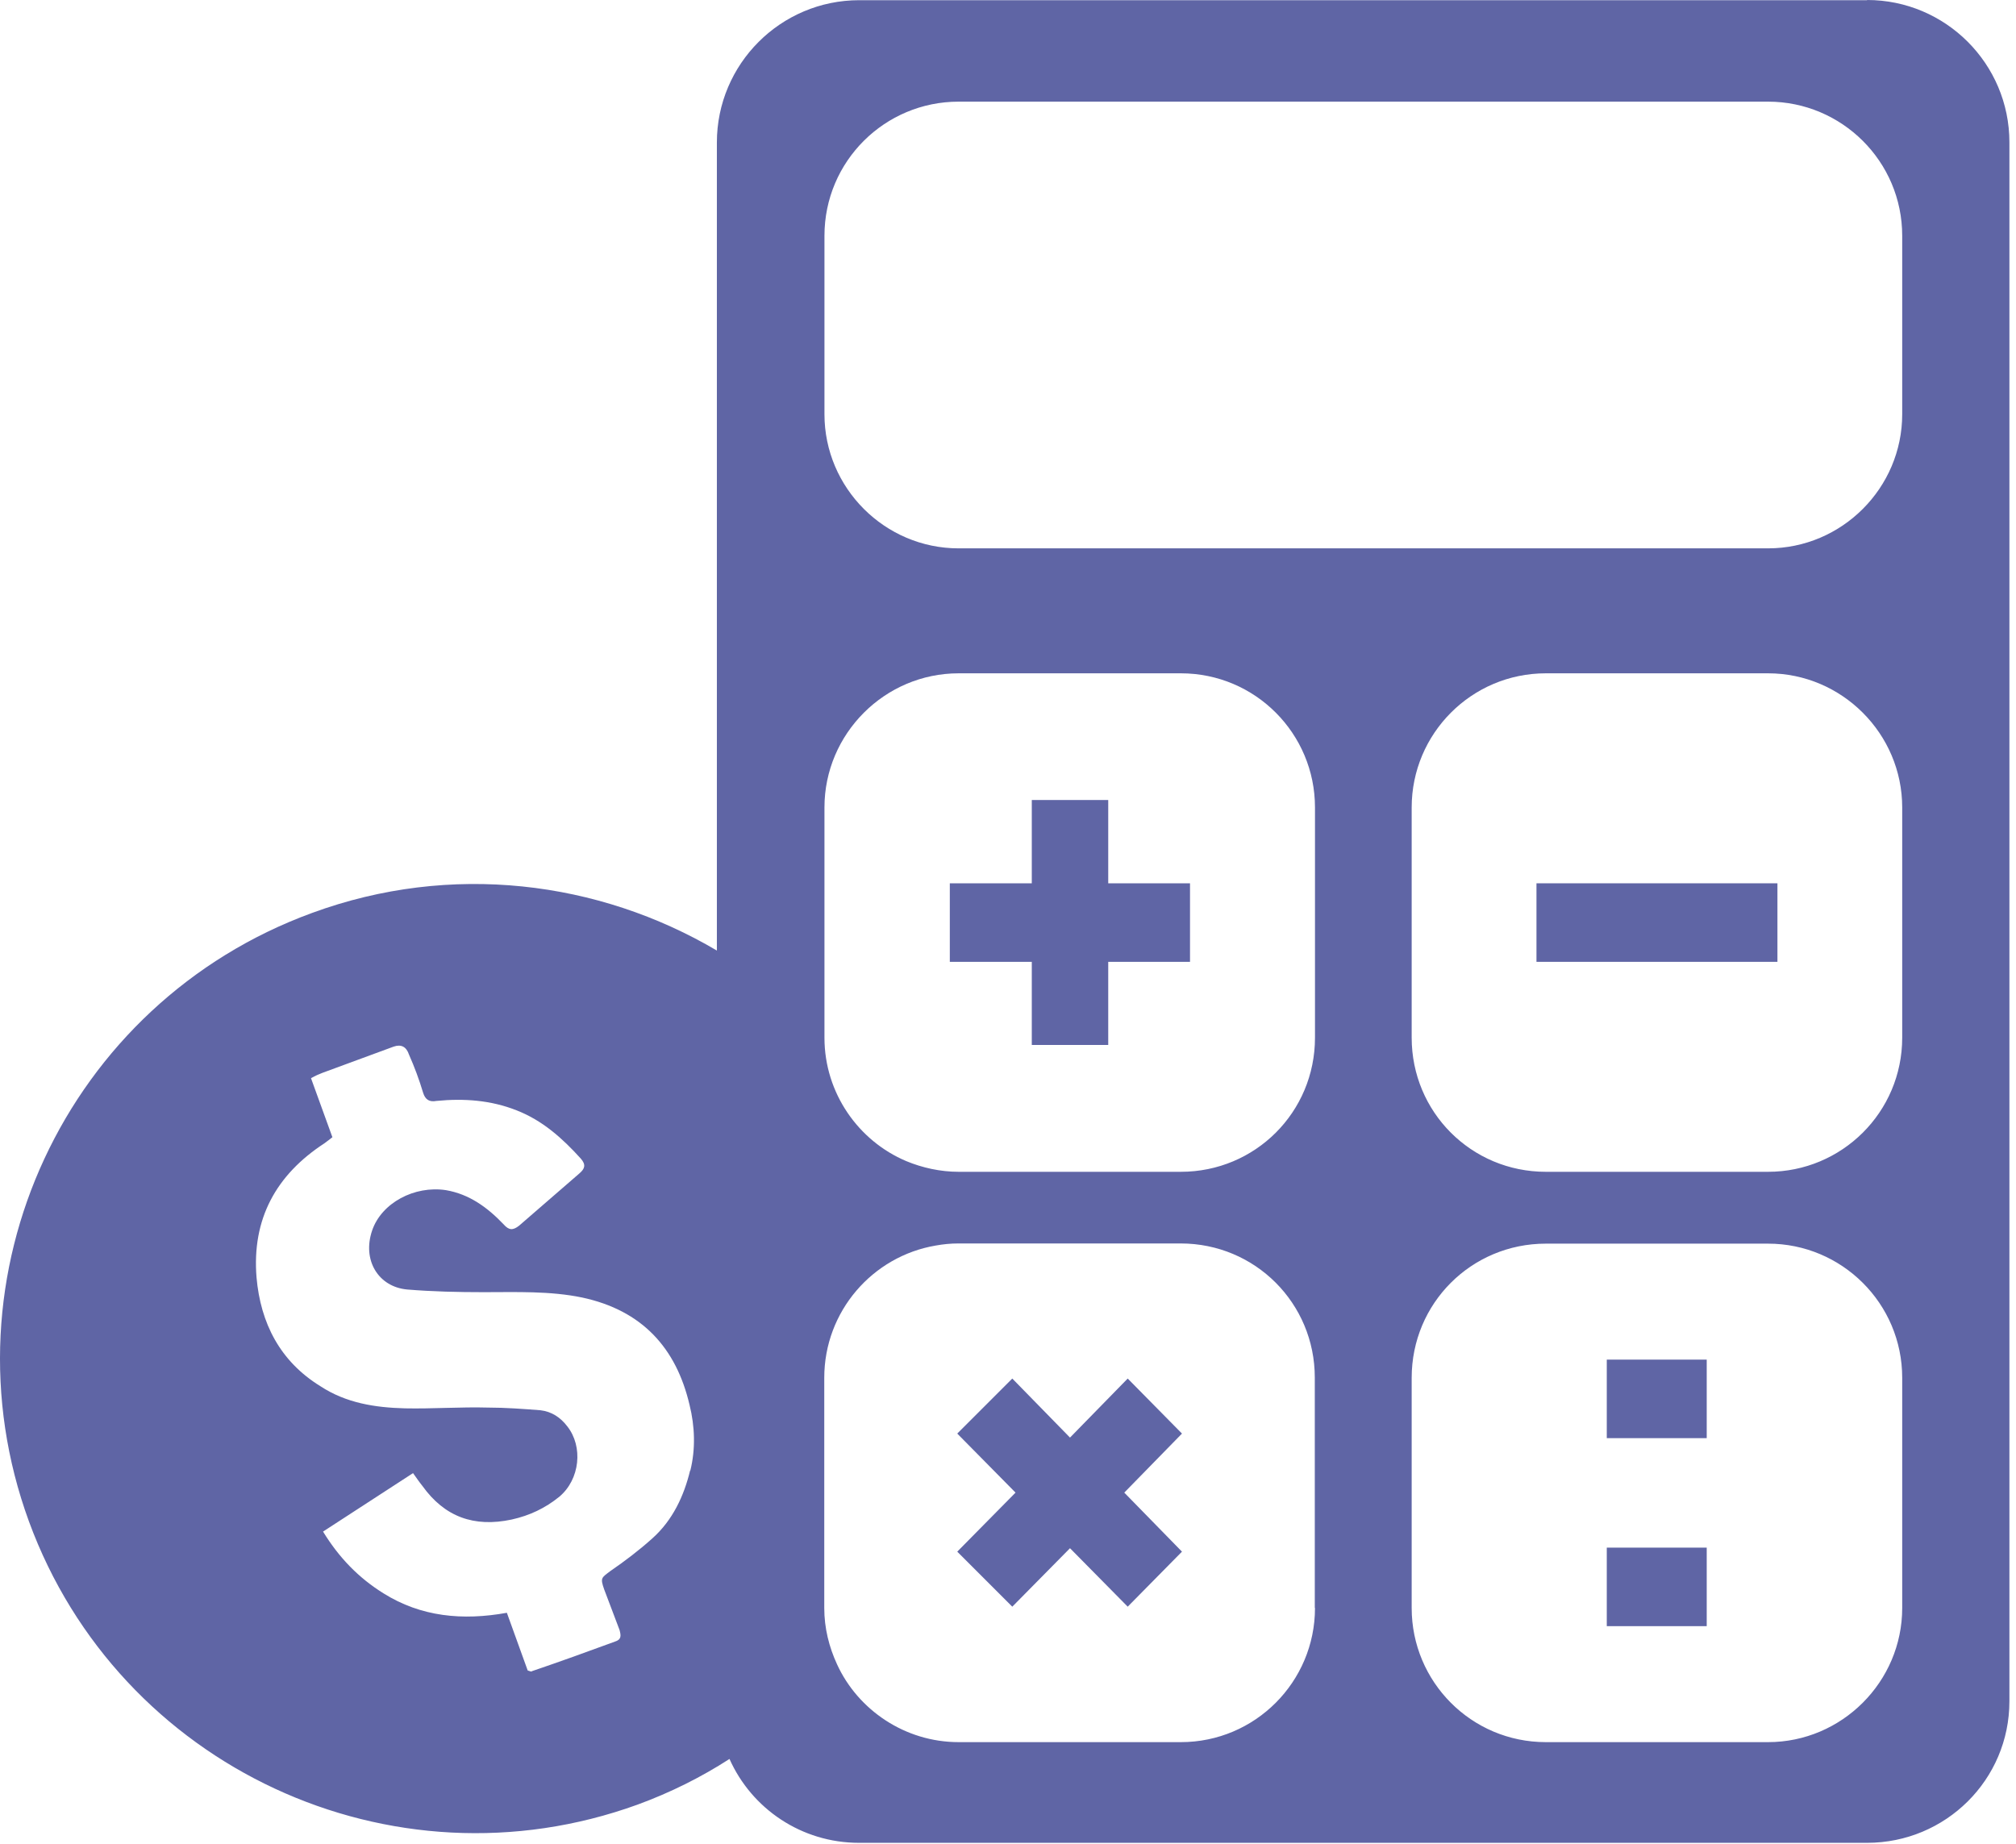 <svg width="211" height="193" viewBox="0 0 211 193" fill="none" xmlns="http://www.w3.org/2000/svg">
<path d="M195.43 0.02H89.93C81.71 0.02 75.03 6.7 75.03 14.92V99.5C62.67 92.2 47.21 90.22 32.67 95.56C6.89 104.98 -6.39 133.5 3.03 159.26C12.45 184.96 40.97 198.24 66.73 188.9C70.17 187.64 73.41 186.02 76.35 184.12C78.67 189.32 83.87 192.9 89.91 192.9H195.41C203.63 192.9 210.31 186.3 210.31 178.08V14.9C210.31 6.68 203.63 0 195.41 0L195.43 0.02ZM72.23 153.92C71.59 156.58 70.41 159.12 68.29 161.02C66.89 162.28 65.41 163.4 63.87 164.46C62.95 165.16 62.81 165.16 63.23 166.36L64.85 170.64C64.99 171.2 65.07 171.62 64.35 171.84C61.47 172.9 58.59 173.94 55.65 174.94C55.65 175.02 55.51 174.94 55.23 174.86L53.05 168.82C48.41 169.66 44.05 169.24 40.13 166.78C37.53 165.16 35.49 163.06 33.81 160.32C36.97 158.28 40.07 156.24 43.23 154.2C43.59 154.7 43.87 155.12 44.21 155.54C46.53 158.78 49.61 159.9 53.55 159.06C55.45 158.64 57.07 157.86 58.53 156.68C60.71 154.86 61.05 151.42 59.37 149.3C58.67 148.38 57.75 147.76 56.57 147.62C54.75 147.48 52.91 147.34 51.09 147.34C48.21 147.26 45.25 147.48 42.39 147.42C39.23 147.34 36.21 146.86 33.53 145.1C29.31 142.5 27.27 138.5 26.85 133.72C26.35 127.6 28.89 122.98 33.95 119.68C34.23 119.46 34.45 119.32 34.79 119.04L32.55 112.86C33.05 112.58 33.39 112.44 33.75 112.3C36.21 111.38 38.73 110.48 41.19 109.56C41.99 109.28 42.53 109.56 42.81 110.4C43.37 111.66 43.87 113 44.29 114.4C44.51 115.1 44.93 115.38 45.69 115.24C48.57 114.96 51.37 115.16 54.05 116.22C56.79 117.28 58.89 119.18 60.79 121.28C61.35 121.92 61.21 122.34 60.65 122.82C58.55 124.64 56.43 126.48 54.33 128.3C53.69 128.8 53.27 128.8 52.71 128.16C51.03 126.4 49.13 125 46.67 124.58C43.37 124.08 39.93 125.92 38.95 128.8C37.89 131.9 39.59 134.7 42.61 134.98C45.27 135.2 47.95 135.26 50.61 135.26C54.05 135.26 57.57 135.12 60.93 135.82C67.19 137.16 70.77 141.08 72.17 147.06C72.73 149.3 72.81 151.7 72.25 153.94L72.23 153.92ZM137.63 168.32C137.63 176.04 131.37 182.36 123.59 182.36H100.33C94.71 182.36 89.79 178.98 87.61 174.22C86.77 172.4 86.27 170.42 86.27 168.32V144.22C86.27 137.26 91.33 131.5 97.93 130.38C98.71 130.24 99.47 130.16 100.31 130.16H123.57C131.37 130.16 137.61 136.42 137.61 144.2V168.3L137.63 168.32ZM137.63 108.62C137.63 116.42 131.37 122.66 123.59 122.66H100.33C98.43 122.66 96.53 122.24 94.85 121.54C89.87 119.44 86.29 114.44 86.29 108.62V84.52C86.29 76.8 92.61 70.48 100.33 70.48H123.59C131.39 70.48 137.63 76.8 137.63 84.52V108.62ZM199.09 168.32C199.09 176.04 192.77 182.36 185.05 182.36H161.79C153.99 182.36 147.75 176.04 147.75 168.32V144.22C147.75 136.42 154.01 130.18 161.79 130.18H185.05C192.77 130.18 199.09 136.44 199.09 144.22V168.32ZM199.09 108.62C199.09 116.42 192.77 122.66 185.05 122.66H161.79C153.99 122.66 147.75 116.4 147.75 108.62V84.52C147.75 76.8 154.01 70.48 161.79 70.48H185.05C192.77 70.48 199.09 76.8 199.09 84.52V108.62ZM199.09 43.36C199.09 51.08 192.77 57.4 185.05 57.4H100.33C92.61 57.4 86.29 51.08 86.29 43.36V24.68C86.29 16.88 92.61 10.64 100.33 10.64H185.05C192.77 10.64 199.09 16.9 199.09 24.68V43.36Z" fill="#5F65A5"/>
<path d="M115.99 83.742H107.99V92.462H99.41V100.682H107.99V109.382H115.99V100.682H124.55V92.462H115.99V83.742Z" fill="#5F65A5"/>
<path d="M186.031 92.461H160.811V100.681H186.031V92.461Z" fill="#5F65A5"/>
<path d="M178.63 142.32H168.17V150.54H178.63V142.32Z" fill="#5F65A5"/>
<path d="M178.63 162H168.17V170.22H178.63V162Z" fill="#5F65A5"/>
<path d="M118.029 144.301L111.989 150.481L105.949 144.301L100.189 150.061L106.289 156.241L100.189 162.421L105.949 168.181L111.989 162.061L118.029 168.181L123.709 162.421L117.669 156.241L123.709 150.061L118.029 144.301Z" fill="#5F65A5"/>
</svg>
